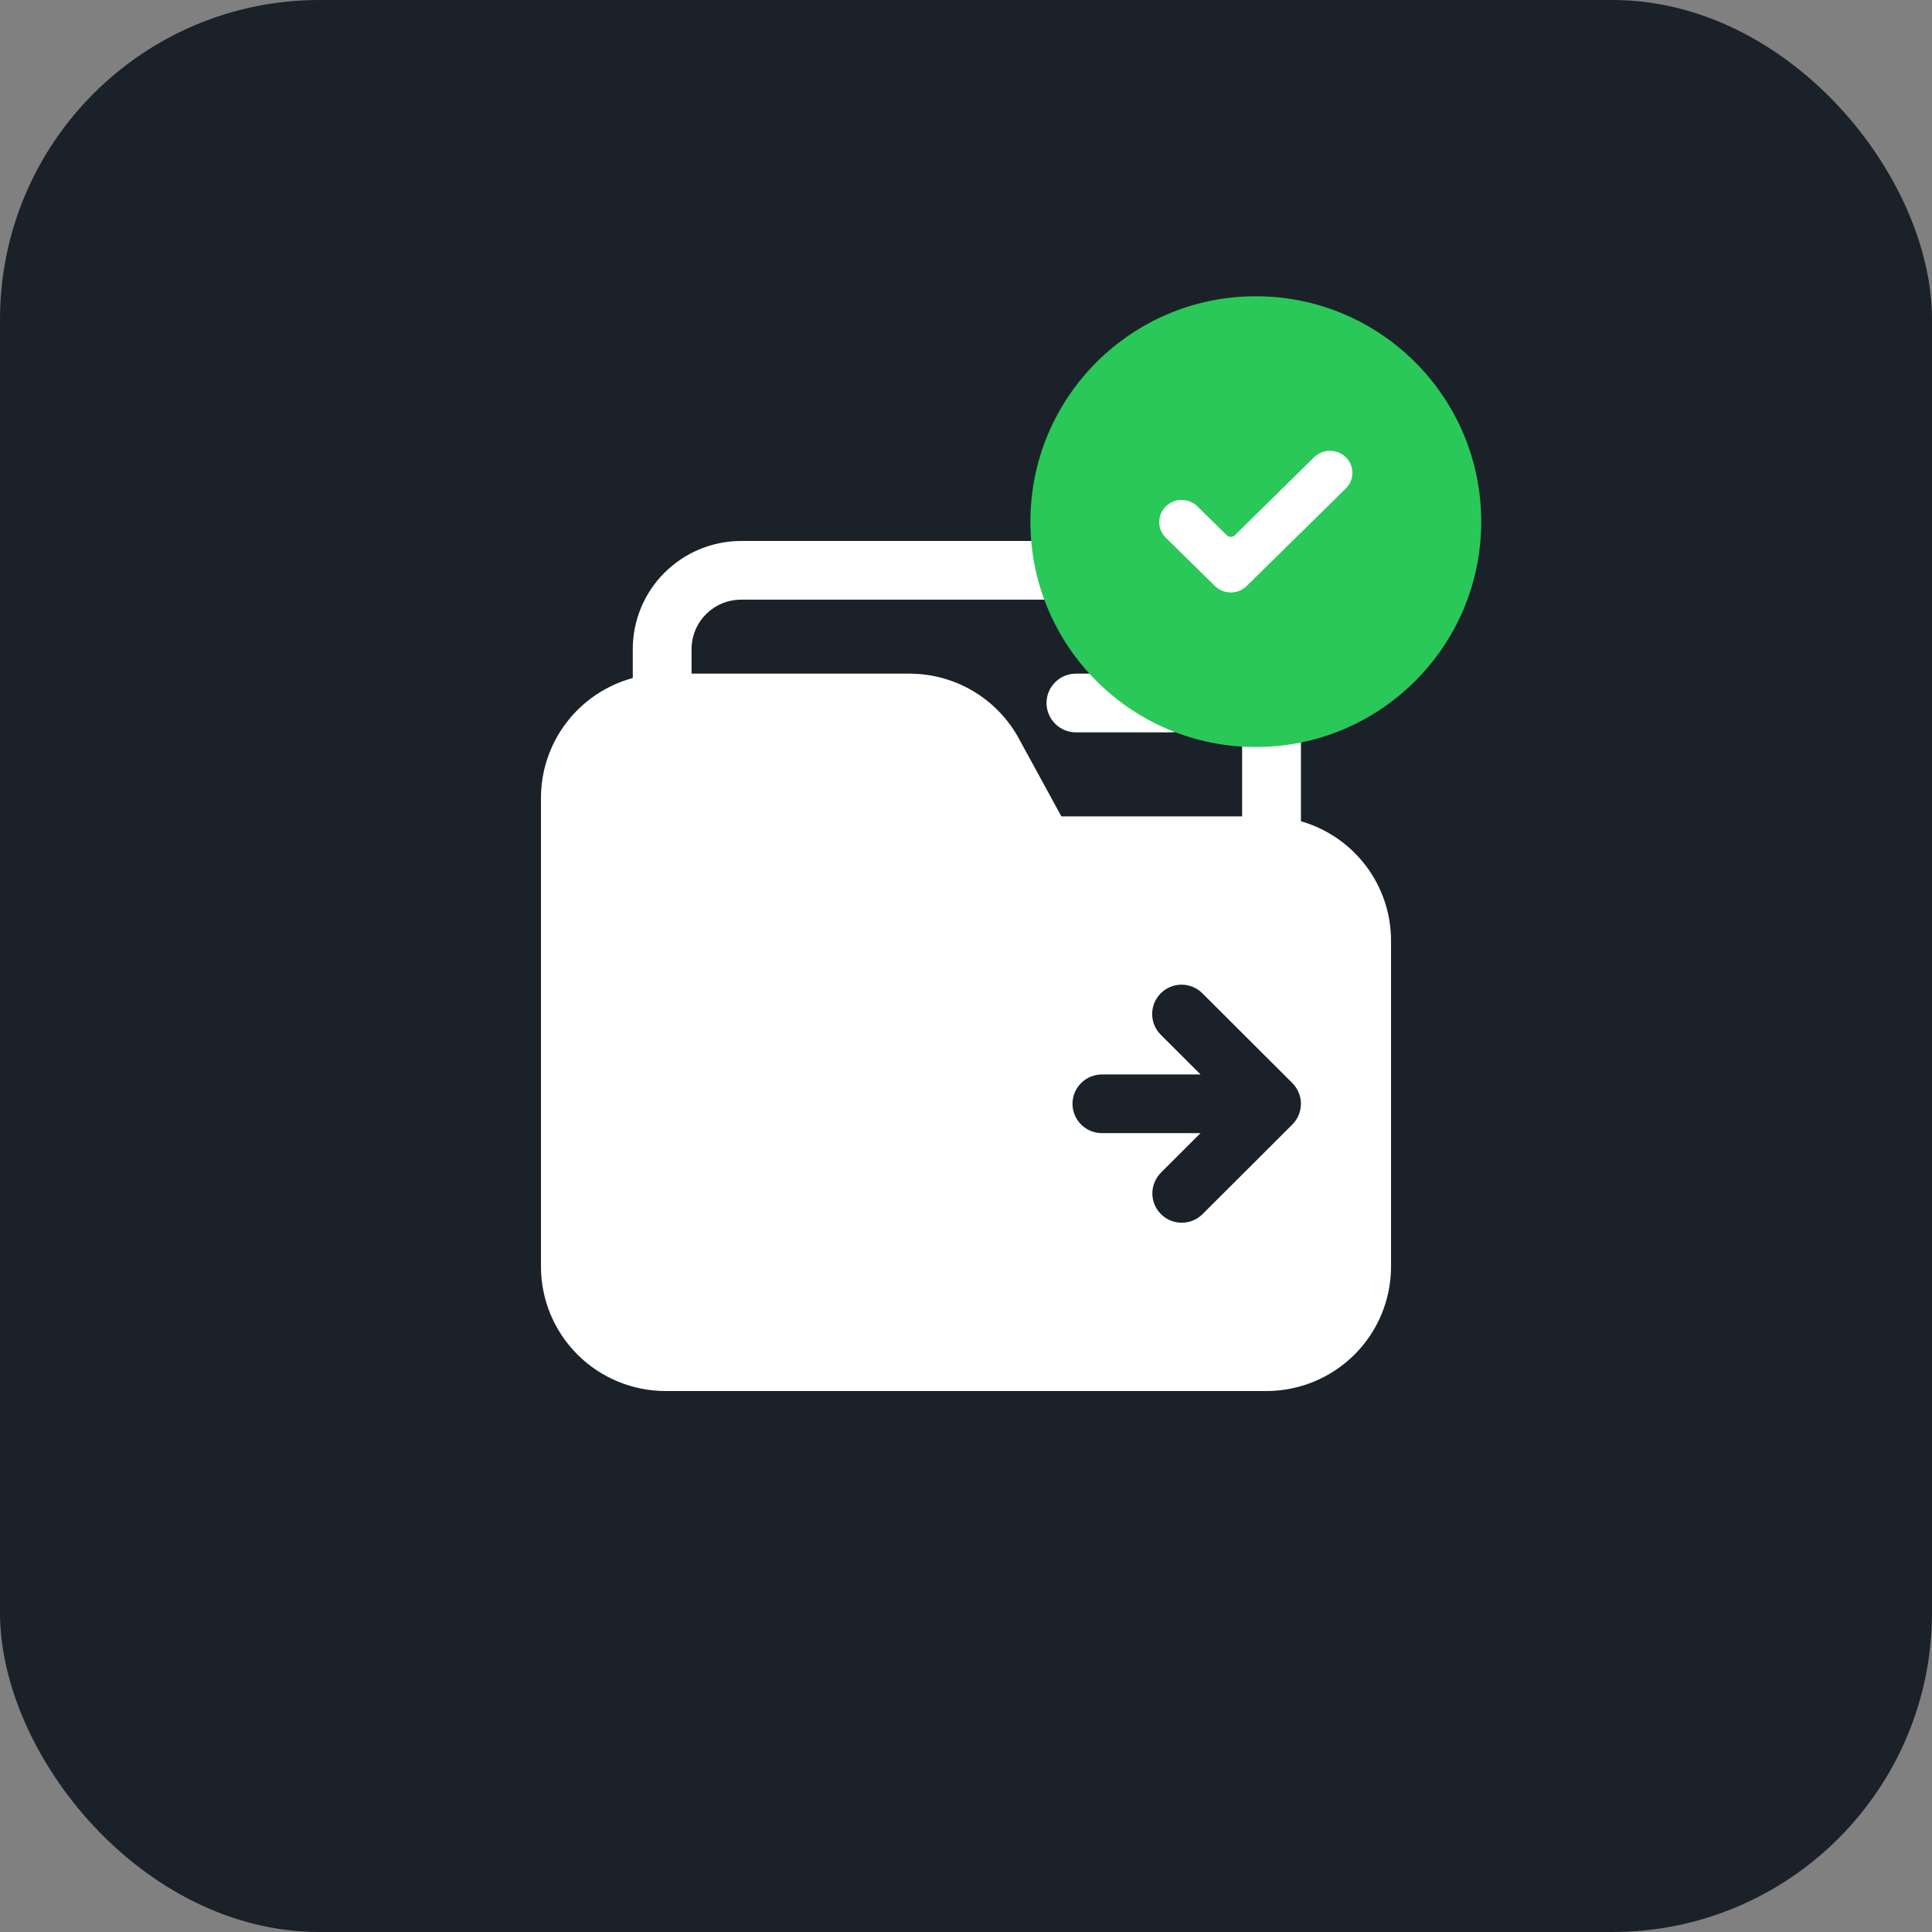 <svg width="50" height="50" viewBox="0 0 50 50" fill="none" xmlns="http://www.w3.org/2000/svg">
<rect x="0" y="0" width="50" height="50" fill="#808080" stroke="none"/>
<rect width="50" height="50" rx="8.267" fill="#1B2129"/>
<path d="M33.668 21.254V16.799C33.667 16.057 33.371 15.345 32.846 14.821C32.32 14.296 31.607 14.001 30.863 14H19.18C18.436 14.001 17.724 14.296 17.198 14.821C16.672 15.345 16.377 16.057 16.376 16.799V17.547C15.693 17.733 15.091 18.137 14.662 18.698C14.233 19.259 14 19.945 14 20.651V32.782C14.001 33.635 14.341 34.453 14.945 35.056C15.549 35.66 16.369 35.999 17.224 36H32.776C33.631 35.999 34.45 35.66 35.055 35.056C35.659 34.453 35.999 33.635 36 32.782V24.346C36 23.648 35.773 22.968 35.352 22.411C34.931 21.853 34.34 21.447 33.668 21.254ZM19.18 15.519H30.863C31.203 15.519 31.529 15.654 31.77 15.894C32.01 16.134 32.146 16.459 32.146 16.799V21.128H27.468L26.368 19.113C26.091 18.605 25.682 18.181 25.184 17.885C24.685 17.59 24.116 17.434 23.537 17.434H17.897V16.799C17.898 16.459 18.033 16.134 18.273 15.894C18.514 15.654 18.84 15.519 19.18 15.519ZM27.084 18.194C27.084 17.992 27.164 17.799 27.307 17.657C27.449 17.514 27.643 17.434 27.845 17.434H30.298C30.5 17.434 30.694 17.514 30.836 17.657C30.979 17.799 31.059 17.992 31.059 18.194C31.059 18.395 30.979 18.588 30.836 18.73C30.694 18.873 30.5 18.953 30.298 18.953H27.845C27.643 18.953 27.449 18.873 27.307 18.73C27.164 18.588 27.084 18.395 27.084 18.194ZM33.445 28.029C33.587 28.172 33.668 28.365 33.668 28.566C33.668 28.767 33.587 28.96 33.445 29.103L31.117 31.426C30.974 31.567 30.781 31.645 30.581 31.644C30.38 31.644 30.188 31.564 30.046 31.422C29.904 31.28 29.823 31.088 29.823 30.888C29.822 30.688 29.901 30.495 30.041 30.352L31.07 29.325H28.517C28.315 29.325 28.122 29.245 27.979 29.103C27.836 28.96 27.756 28.767 27.756 28.566C27.756 28.365 27.836 28.172 27.979 28.029C28.122 27.887 28.315 27.807 28.517 27.807H31.07L30.041 26.78C29.898 26.637 29.818 26.444 29.818 26.243C29.818 26.041 29.899 25.848 30.041 25.706C30.184 25.563 30.378 25.483 30.579 25.483C30.781 25.483 30.975 25.564 31.117 25.706L33.445 28.029Z" fill="white"/>
<path d="M38.334 13.5C38.334 16.721 35.722 19.333 32.5 19.333C29.279 19.333 26.667 16.721 26.667 13.5C26.667 10.278 29.279 7.667 32.5 7.667C35.722 7.667 38.334 10.278 38.334 13.5Z" fill="#29C859"/>
<path d="M32.264 15.166C32.037 15.389 31.669 15.389 31.442 15.166L30.17 13.915C29.944 13.692 29.944 13.33 30.17 13.107C30.397 12.884 30.765 12.884 30.991 13.107L31.749 13.852C31.807 13.909 31.899 13.909 31.957 13.852L34.009 11.834C34.236 11.611 34.604 11.611 34.83 11.834C34.939 11.941 35 12.086 35 12.238C35 12.389 34.939 12.534 34.83 12.641L32.264 15.166Z" fill="white"/>
</svg>
